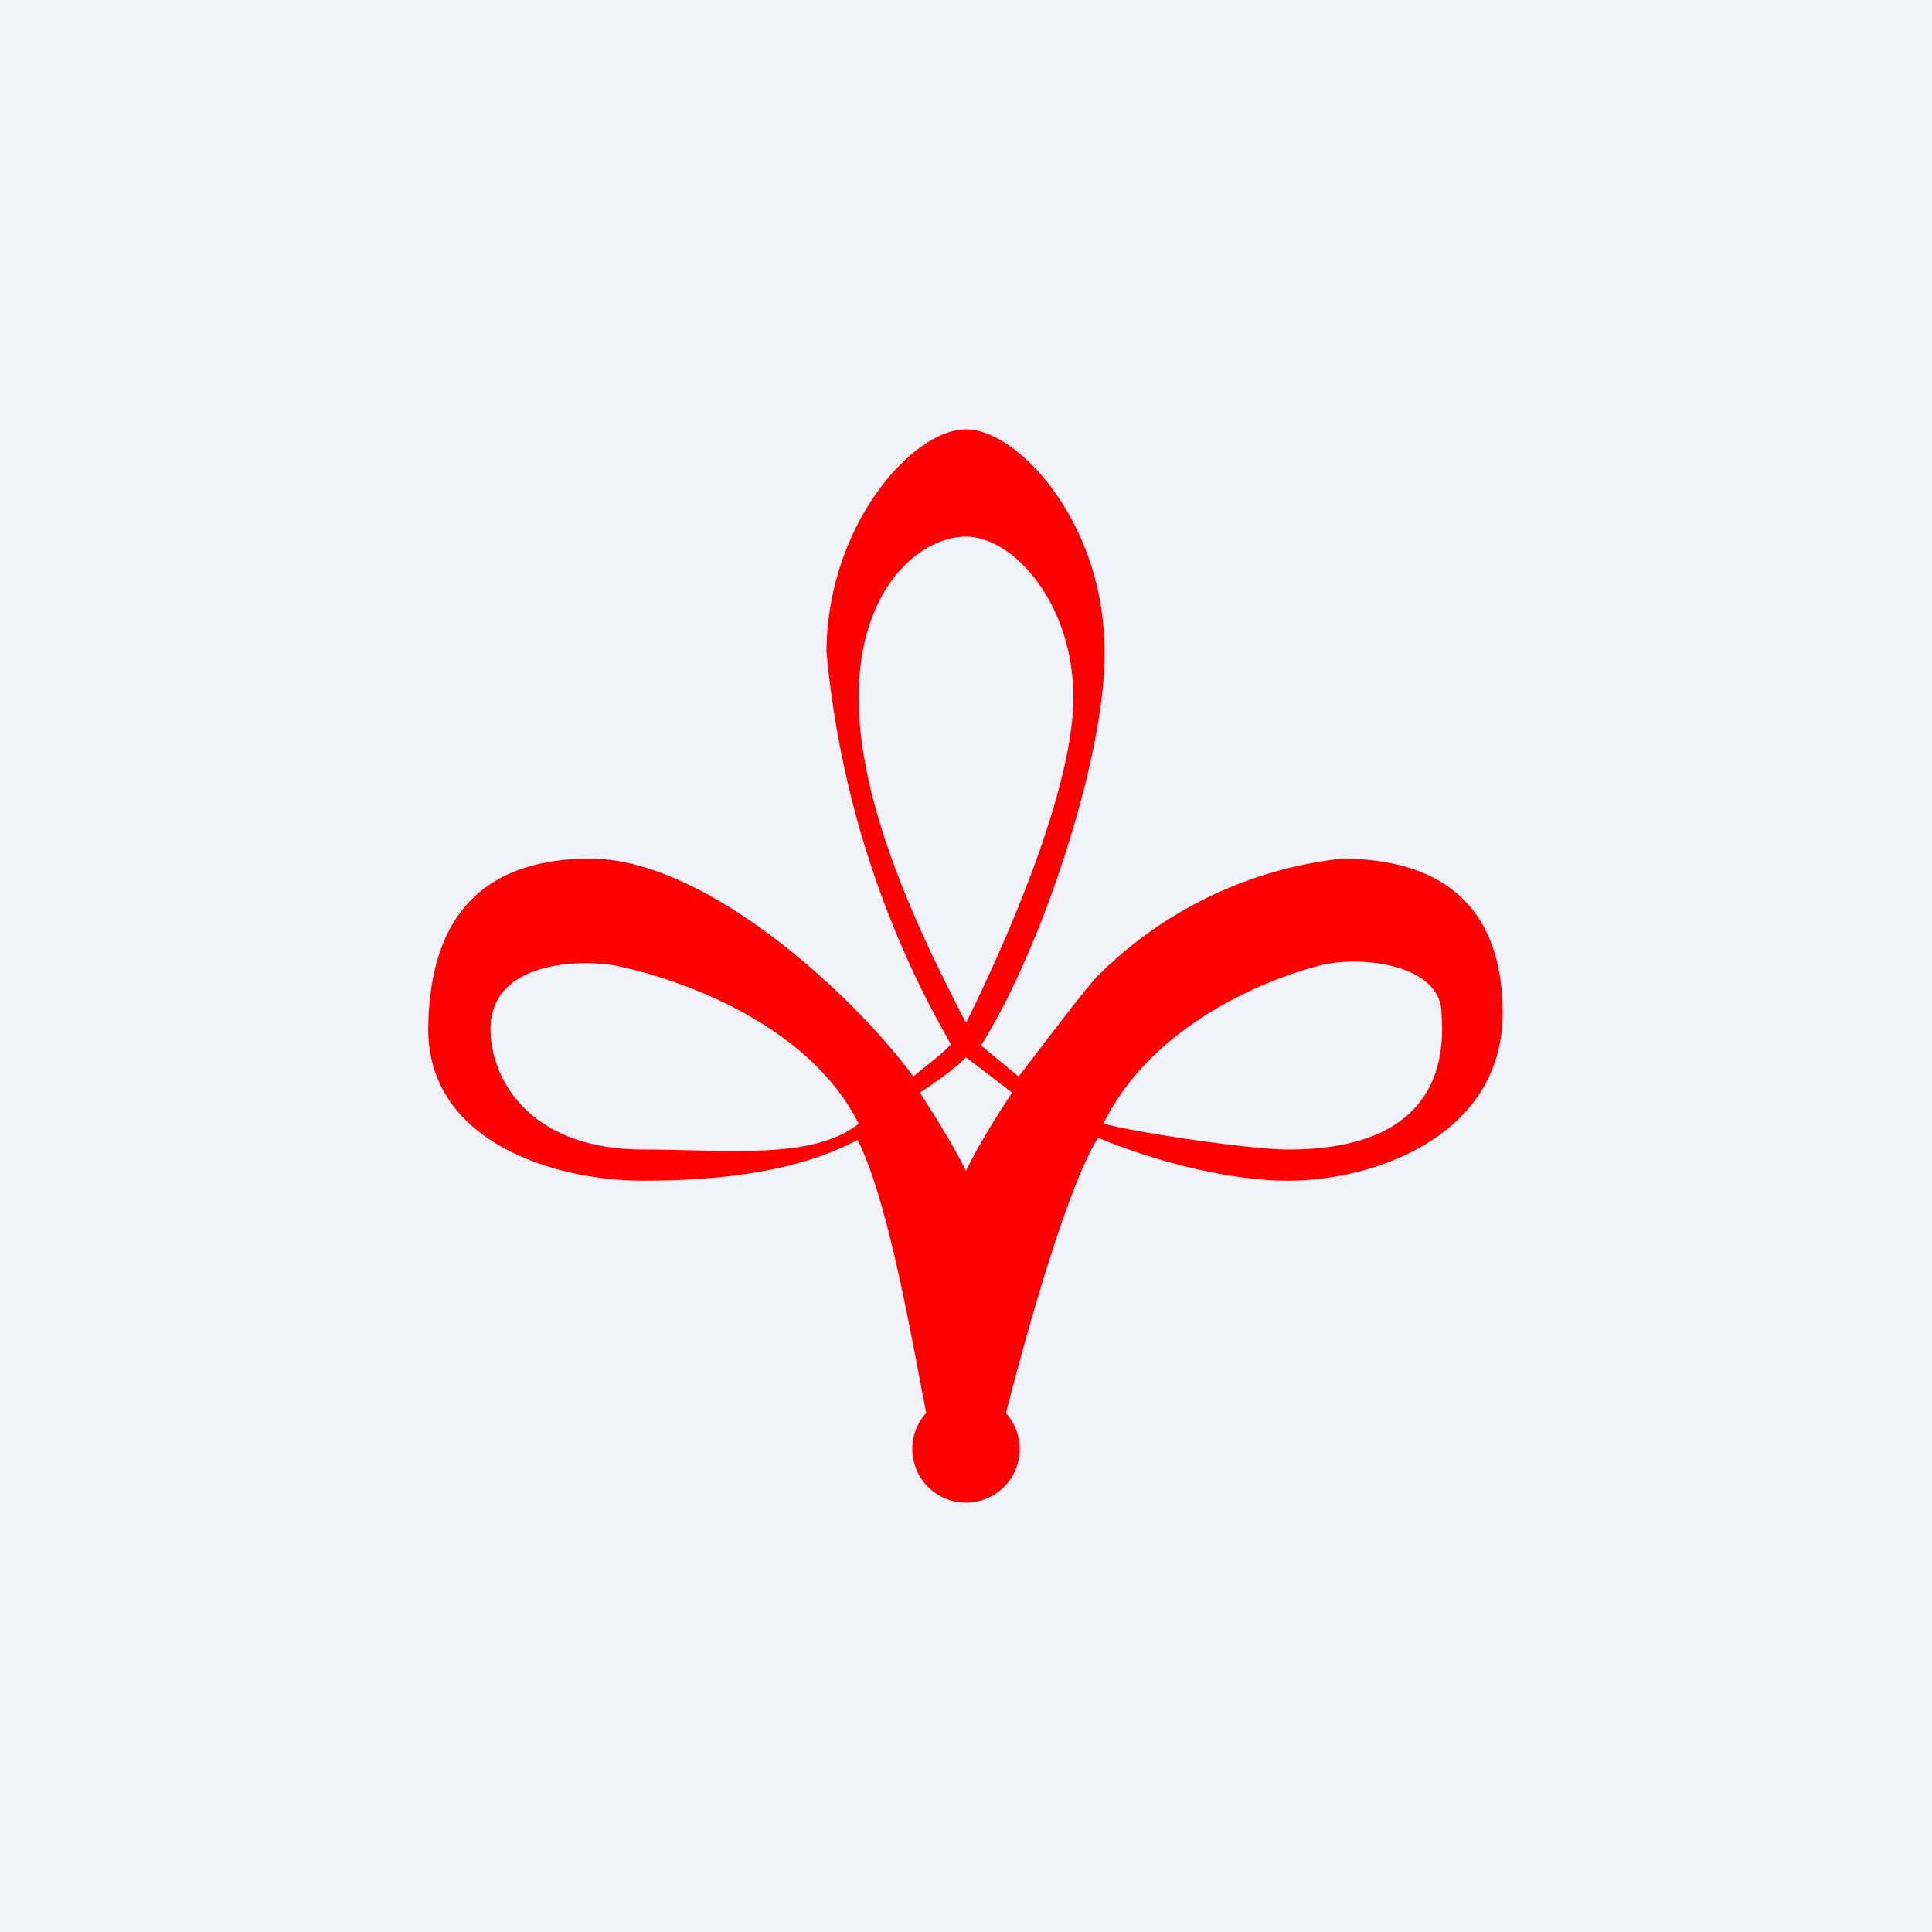 <!-- by TradingView --><svg width="18" height="18" viewBox="0 0 18 18" xmlns="http://www.w3.org/2000/svg"><path fill="#F0F3FA" d="M0 0h18v18H0z"/><path d="M9 4c.49 0 1.29.88 1.29 2.06.02.94-.57 2.76-1.15 3.68l.35.29c.08-.1.65-.86.74-.94A3.8 3.8 0 0 1 12.5 8c.87 0 1.5.39 1.5 1.44 0 1.12-1.16 1.56-2 1.56-.6 0-1.32-.21-1.77-.4-.34.55-.8 2.31-.94 2.9H8.7c-.14-.59-.37-2.2-.71-2.88-.56.3-1.29.38-2 .38-.86 0-2-.38-2-1.41C4 8.4 4.64 8 5.5 8c1.08 0 2.45 1.27 3.01 2.03.09-.08.26-.2.35-.3A8.97 8.97 0 0 1 7.7 6.07C7.71 4.88 8.51 4 9 4Zm0 5.53c.33-.66 1-2.15 1-3.03C10 5.62 9.44 5 9 5c-.42 0-1 .47-1 1.5s.59 2.24 1 3.03Zm0 .32c-.12.13-.43.33-.43.33s.29.44.43.73c.14-.3.43-.73.43-.73L9 9.85Zm-1 .62C7.57 9.6 6.46 9.15 5.75 9c-.29-.06-1.18-.07-1.18.59 0 .44.34 1.12 1.43 1.12.77 0 1.57.1 2-.24Zm2.29 0c.28.08 1.36.24 1.71.24 1.43 0 1.46-.88 1.43-1.27 0-.45-.75-.55-1.15-.44-.57.15-1.57.59-2 1.47Z" fill="#FE0000"/><path d="M9.5 13.5a.5.5 0 1 1-1 0 .5.5 0 0 1 1 0Z" fill="#FE0000"/></svg>